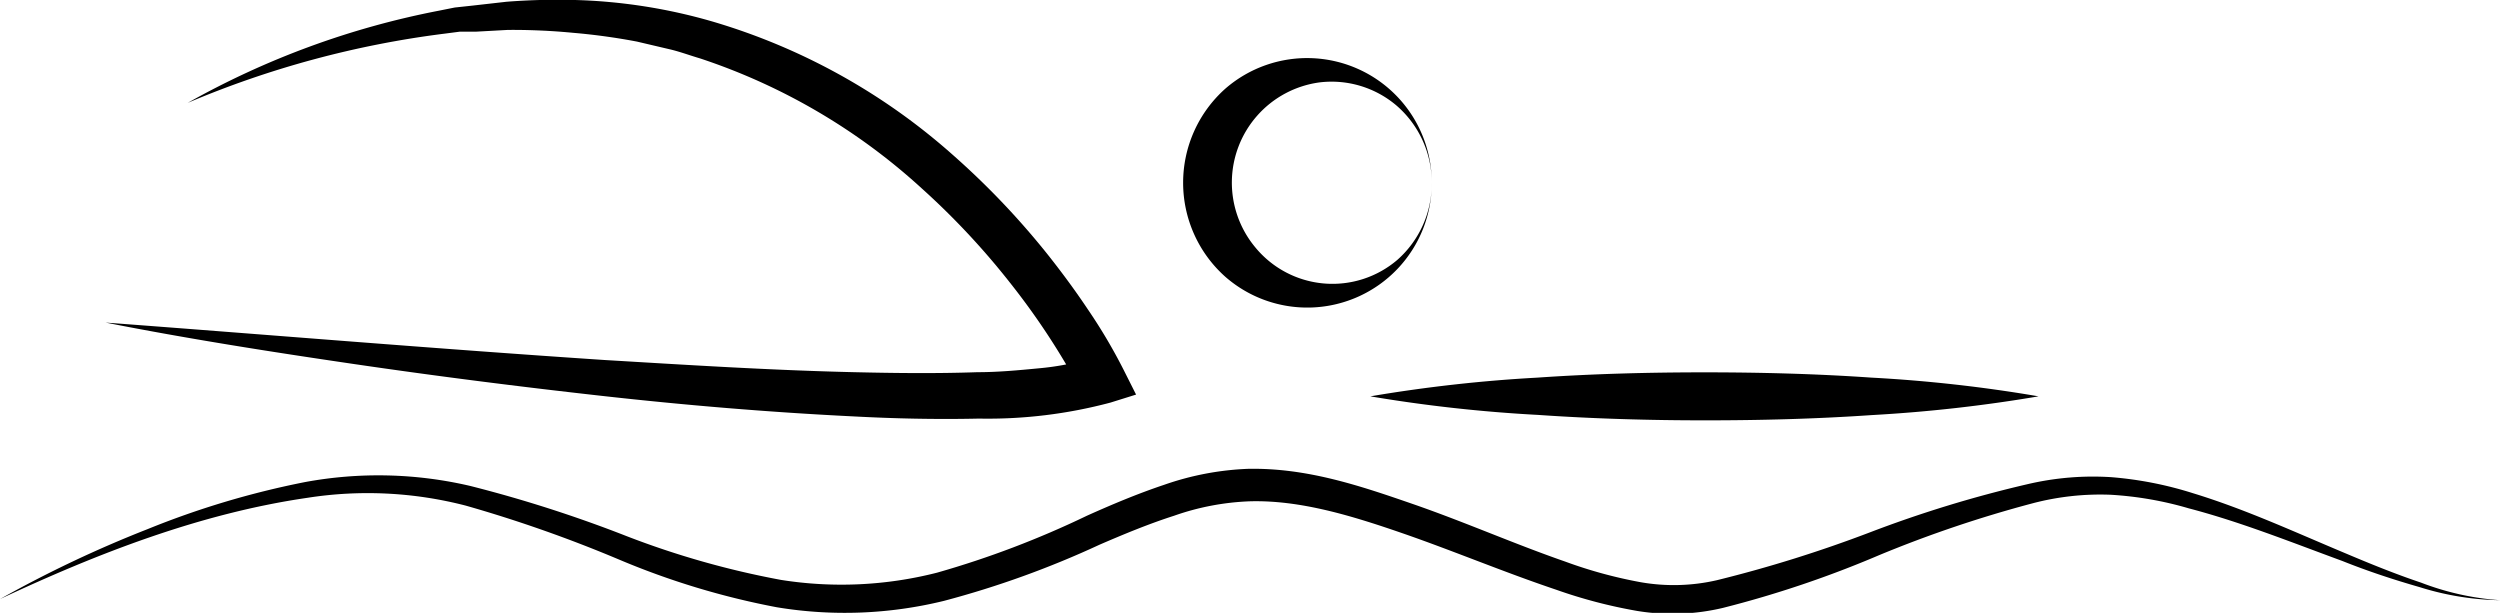<svg xmlns="http://www.w3.org/2000/svg" viewBox="0 0 156.24 38.3"><title>nat-noir</title><g id="Calque_2" data-name="Calque 2"><g id="Calque_6" data-name="Calque 6"><path d="M6.6,20.16c10.42.78,20.81,1.65,31.2,2.34,5.2.31,10.39.64,15.57.76,2.59.06,5.17.09,7.73,0,1.28,0,2.55-.12,3.8-.24a16.44,16.44,0,0,0,3.46-.68l-.82,2.05a45.07,45.07,0,0,0-4.41-6.71,47.07,47.07,0,0,0-5.54-5.92A38.39,38.39,0,0,0,43.75,3.65c-.65-.19-1.28-.43-1.94-.58l-2-.47a39,39,0,0,0-4-.55,39.53,39.53,0,0,0-4.08-.18l-2,.11-1,0-1,.13a60.37,60.37,0,0,0-16,4.32A52.17,52.17,0,0,1,27.42.67l1-.2L29.53.35,31.65.11A40.94,40.94,0,0,1,35.94,0a34.14,34.14,0,0,1,8.5,1.32A39.28,39.28,0,0,1,59.49,9.63a49.33,49.33,0,0,1,5.95,6.23c.89,1.12,1.75,2.28,2.55,3.48a33.72,33.72,0,0,1,2.23,3.77L71,24.66l-1.6.5a29.72,29.72,0,0,1-8.22,1c-2.65.06-5.29,0-7.91-.14-5.25-.26-10.47-.7-15.66-1.28s-10.39-1.24-15.56-2S11.73,21.17,6.6,20.16Z"/><path d="M85.64,24.77A92.62,92.62,0,0,1,96.08,23.6c3.48-.24,7-.33,10.44-.33s7,.09,10.44.33a90.36,90.36,0,0,1,10.44,1.17A92.62,92.62,0,0,1,117,25.94c-3.48.24-7,.33-10.44.33s-7-.1-10.44-.34A92.59,92.59,0,0,1,85.64,24.77Z"/><path d="M89.48,11.42a7.78,7.78,0,0,1-12.9,5.88,7.87,7.87,0,0,1,0-11.76,7.79,7.79,0,0,1,12.9,5.88Zm0,0a6.37,6.37,0,0,0-2.2-4.82,6.26,6.26,0,0,0-4.82-1.45,6.32,6.32,0,0,0-4,10.32,6.24,6.24,0,0,0,8.87.77A6.37,6.37,0,0,0,89.48,11.42Z"/><path d="M0,37.44a74,74,0,0,1,9.22-4.37,53.76,53.76,0,0,1,9.83-2.94,25.21,25.21,0,0,1,10.34.24,82,82,0,0,1,9.78,3.14,54.13,54.13,0,0,0,9.63,2.73,24.14,24.14,0,0,0,9.76-.45,58.43,58.43,0,0,0,9.37-3.56c1.56-.7,3.15-1.37,4.82-1.93a17.93,17.93,0,0,1,5.25-1c3.68-.07,7,1.06,10.27,2.19s6.36,2.5,9.53,3.6a28.53,28.53,0,0,0,4.76,1.3,12,12,0,0,0,4.74-.13,81.85,81.85,0,0,0,9.59-3,75,75,0,0,1,9.82-3,17.89,17.89,0,0,1,5.22-.44,22.93,22.93,0,0,1,5.11,1c3.28,1,6.39,2.44,9.52,3.75,1.56.66,3.13,1.3,4.74,1.84a17,17,0,0,0,4.94,1.1,17.58,17.58,0,0,1-5-.81c-1.64-.47-3.25-1-4.85-1.64-3.19-1.17-6.35-2.44-9.6-3.29a21.8,21.8,0,0,0-4.89-.85,16.62,16.62,0,0,0-4.89.54,75.72,75.72,0,0,0-9.56,3.23,66.37,66.37,0,0,1-9.77,3.3,13.66,13.66,0,0,1-5.37.19,31.19,31.19,0,0,1-5.07-1.33c-3.27-1.1-6.4-2.42-9.58-3.52s-6.41-2.09-9.56-2a16,16,0,0,0-4.72.9c-1.56.5-3.11,1.14-4.66,1.81A58.72,58.72,0,0,1,59,37.55a26,26,0,0,1-10.46.4,48.51,48.51,0,0,1-9.9-3,83.71,83.71,0,0,0-9.53-3.35,24.42,24.42,0,0,0-9.89-.49C12.55,32.08,6.14,34.56,0,37.44Z"/></g></g></svg>